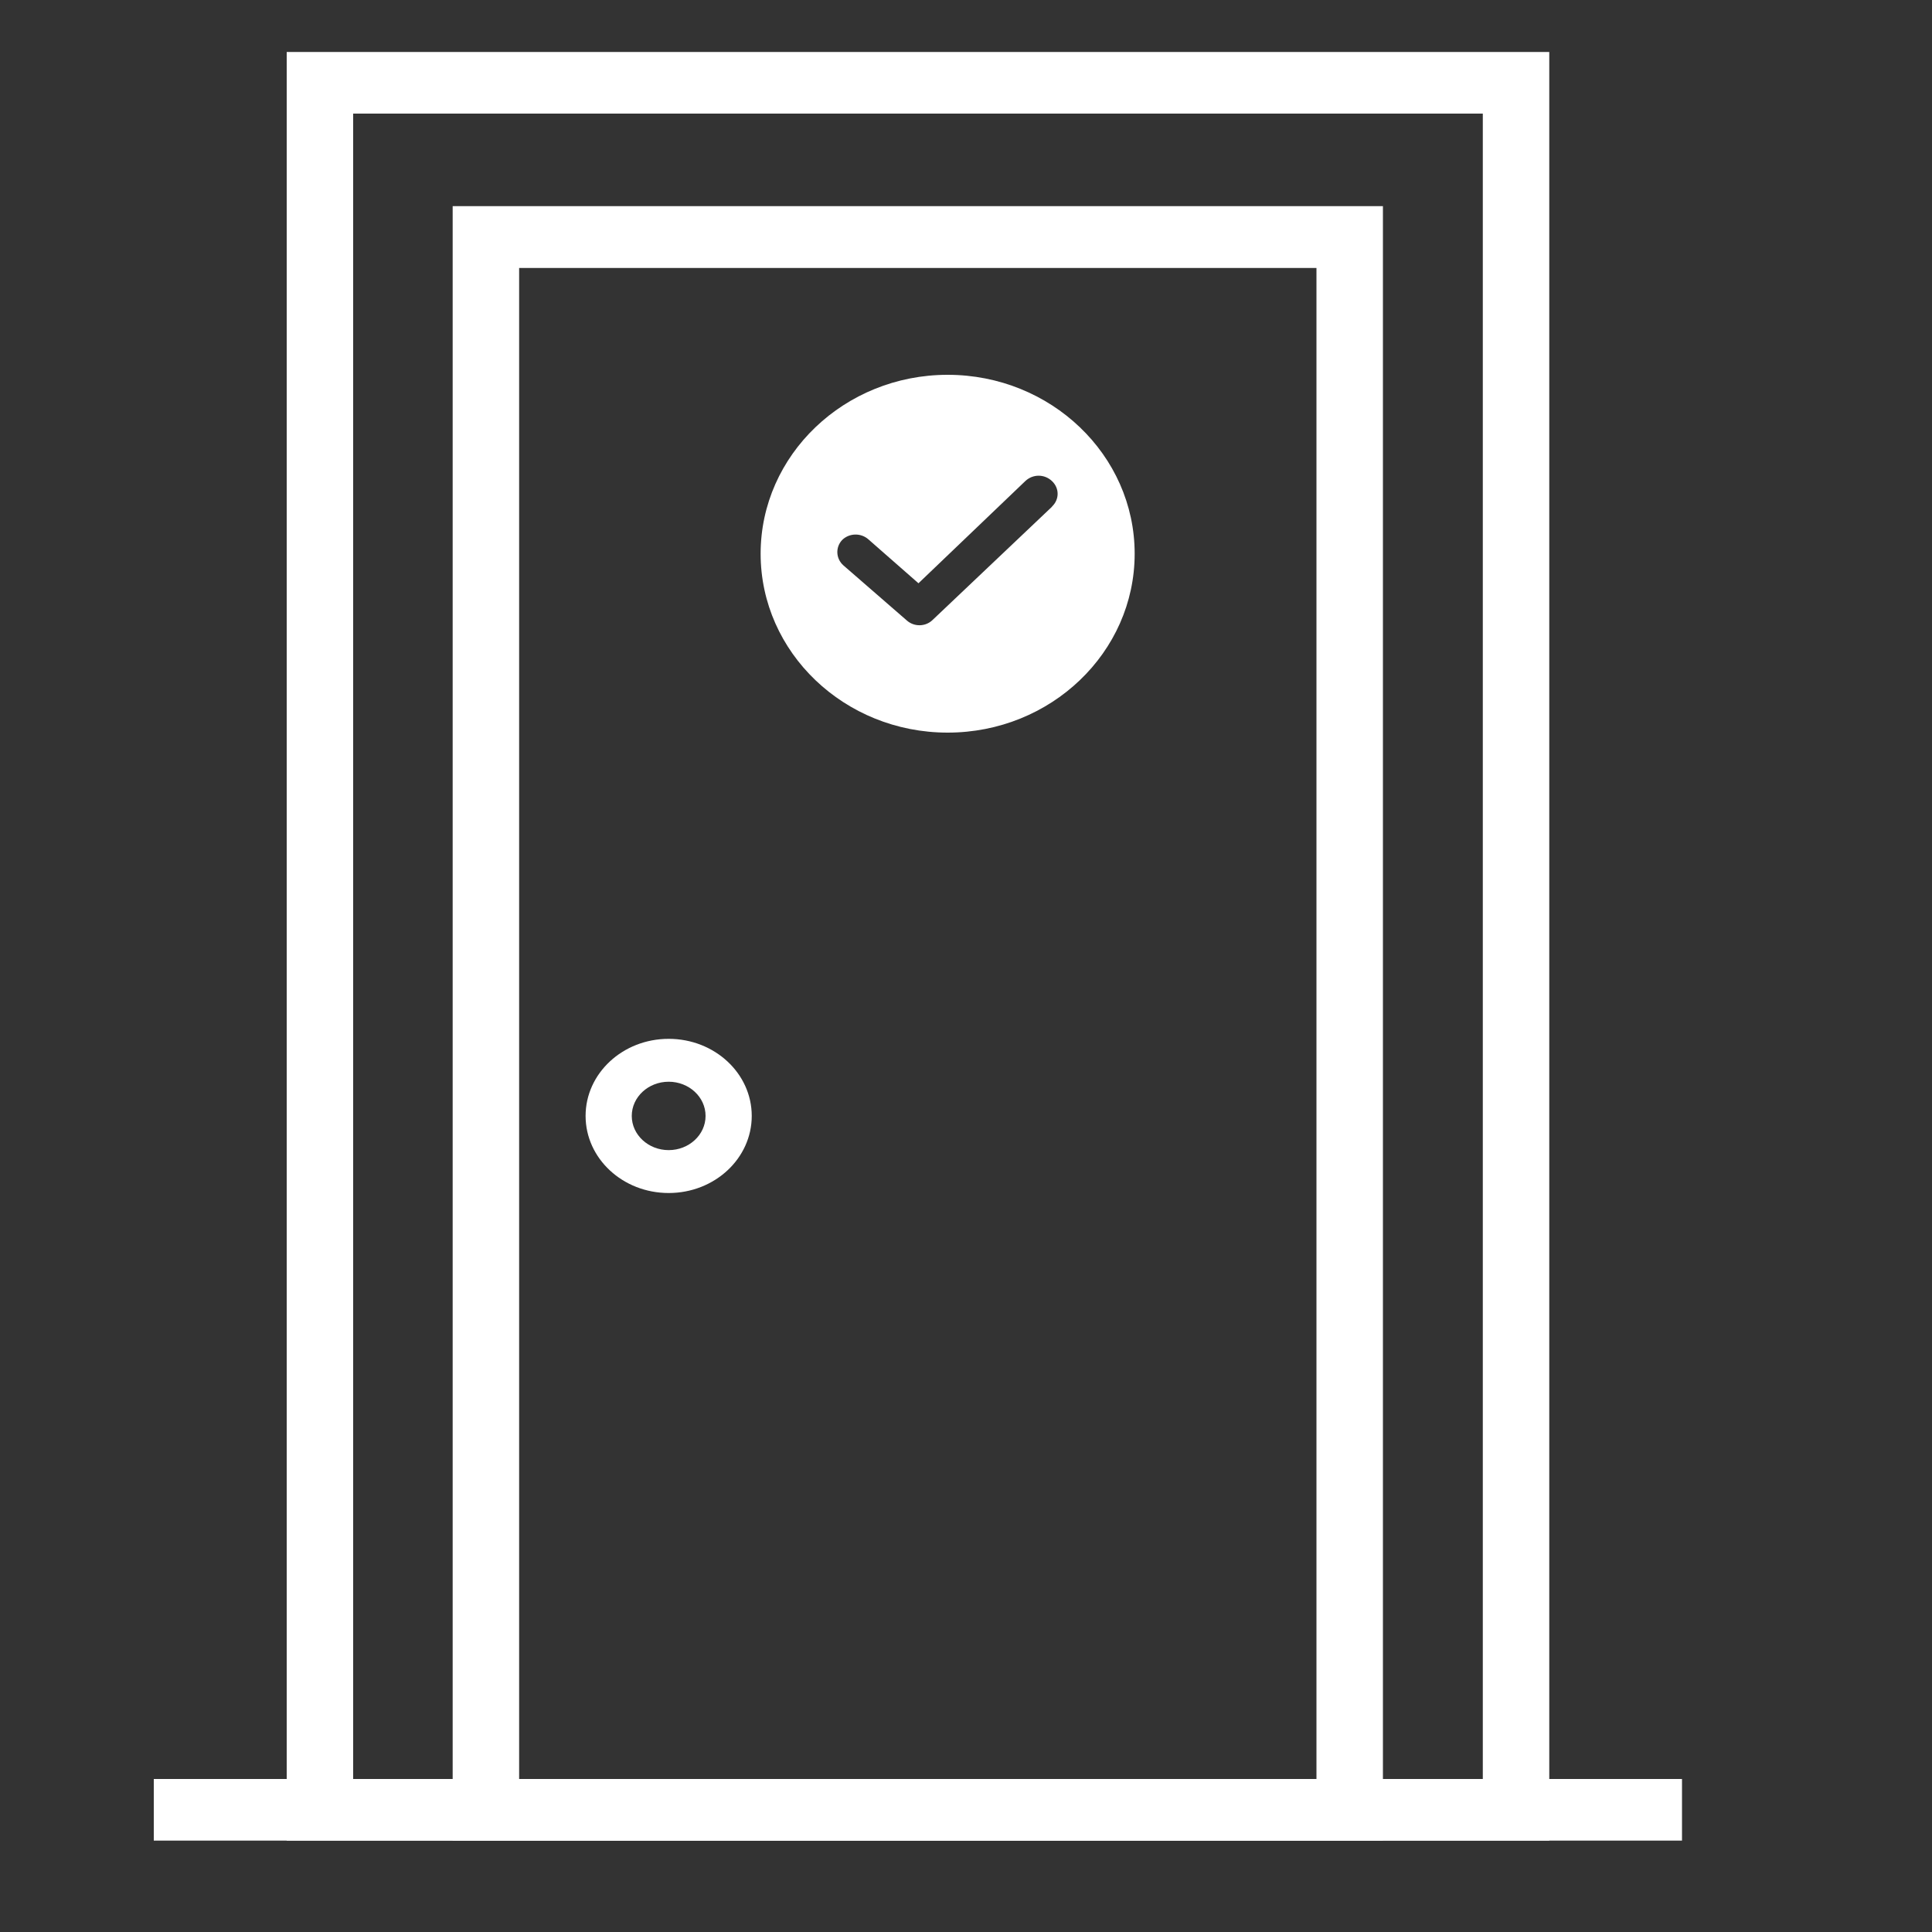 <?xml version="1.0" encoding="UTF-8"?>
<svg id="Layer_1" xmlns="http://www.w3.org/2000/svg" version="1.1" viewBox="0 0 100 100" width="100" height="100">
  <rect x="0" y="0" width="100" height="100" fill="#333333" stroke="none"/>
  <!-- Generator: Adobe Illustrator 29.4.0, SVG Export Plug-In . SVG Version: 2.1.0 Build 152)  -->
  <defs>
    <style>
      .st0 {
        fill: #ffffff;
      }
    </style>
  </defs>
  <g>
    <path class="st0" d="M80.18,95.27H14.84V2.69h65.35s0,92.58,0,92.58ZM18.28,92.08h58.47V5.88H18.28v86.19h0Z"/>
    <path class="st0" d="M71.58,95.27H23.43V10.67h48.15v84.6ZM26.87,92.08h41.27V13.87H26.87v78.21Z"/>
    <path class="st0" d="M7.96,92.08h79.1v3.19H7.96v-3.19ZM34.61,61.75c-2.38,0-4.3-1.79-4.3-3.99s1.92-3.99,4.3-3.99,4.3,1.79,4.3,3.99-1.92,3.99-4.3,3.99ZM34.61,55.99c-1.05,0-1.91.79-1.91,1.77s.86,1.77,1.91,1.77,1.91-.79,1.91-1.77-.86-1.77-1.91-1.77Z"/>
  </g>
  <path class="st0" d="M49.05,19.4c-5.34,0-9.68,4.15-9.68,9.26s4.34,9.26,9.68,9.26,9.68-4.15,9.68-9.26-4.34-9.26-9.68-9.26ZM54.46,26.22l-6.19,5.87c-.36.35-.95.37-1.34.02l-3.28-2.85c-.39-.35-.41-.93-.07-1.3.36-.37.97-.39,1.36-.05l2.6,2.28,5.53-5.29c.39-.37.99-.37,1.38,0,.39.37.39.95,0,1.32Z"/>
</svg>